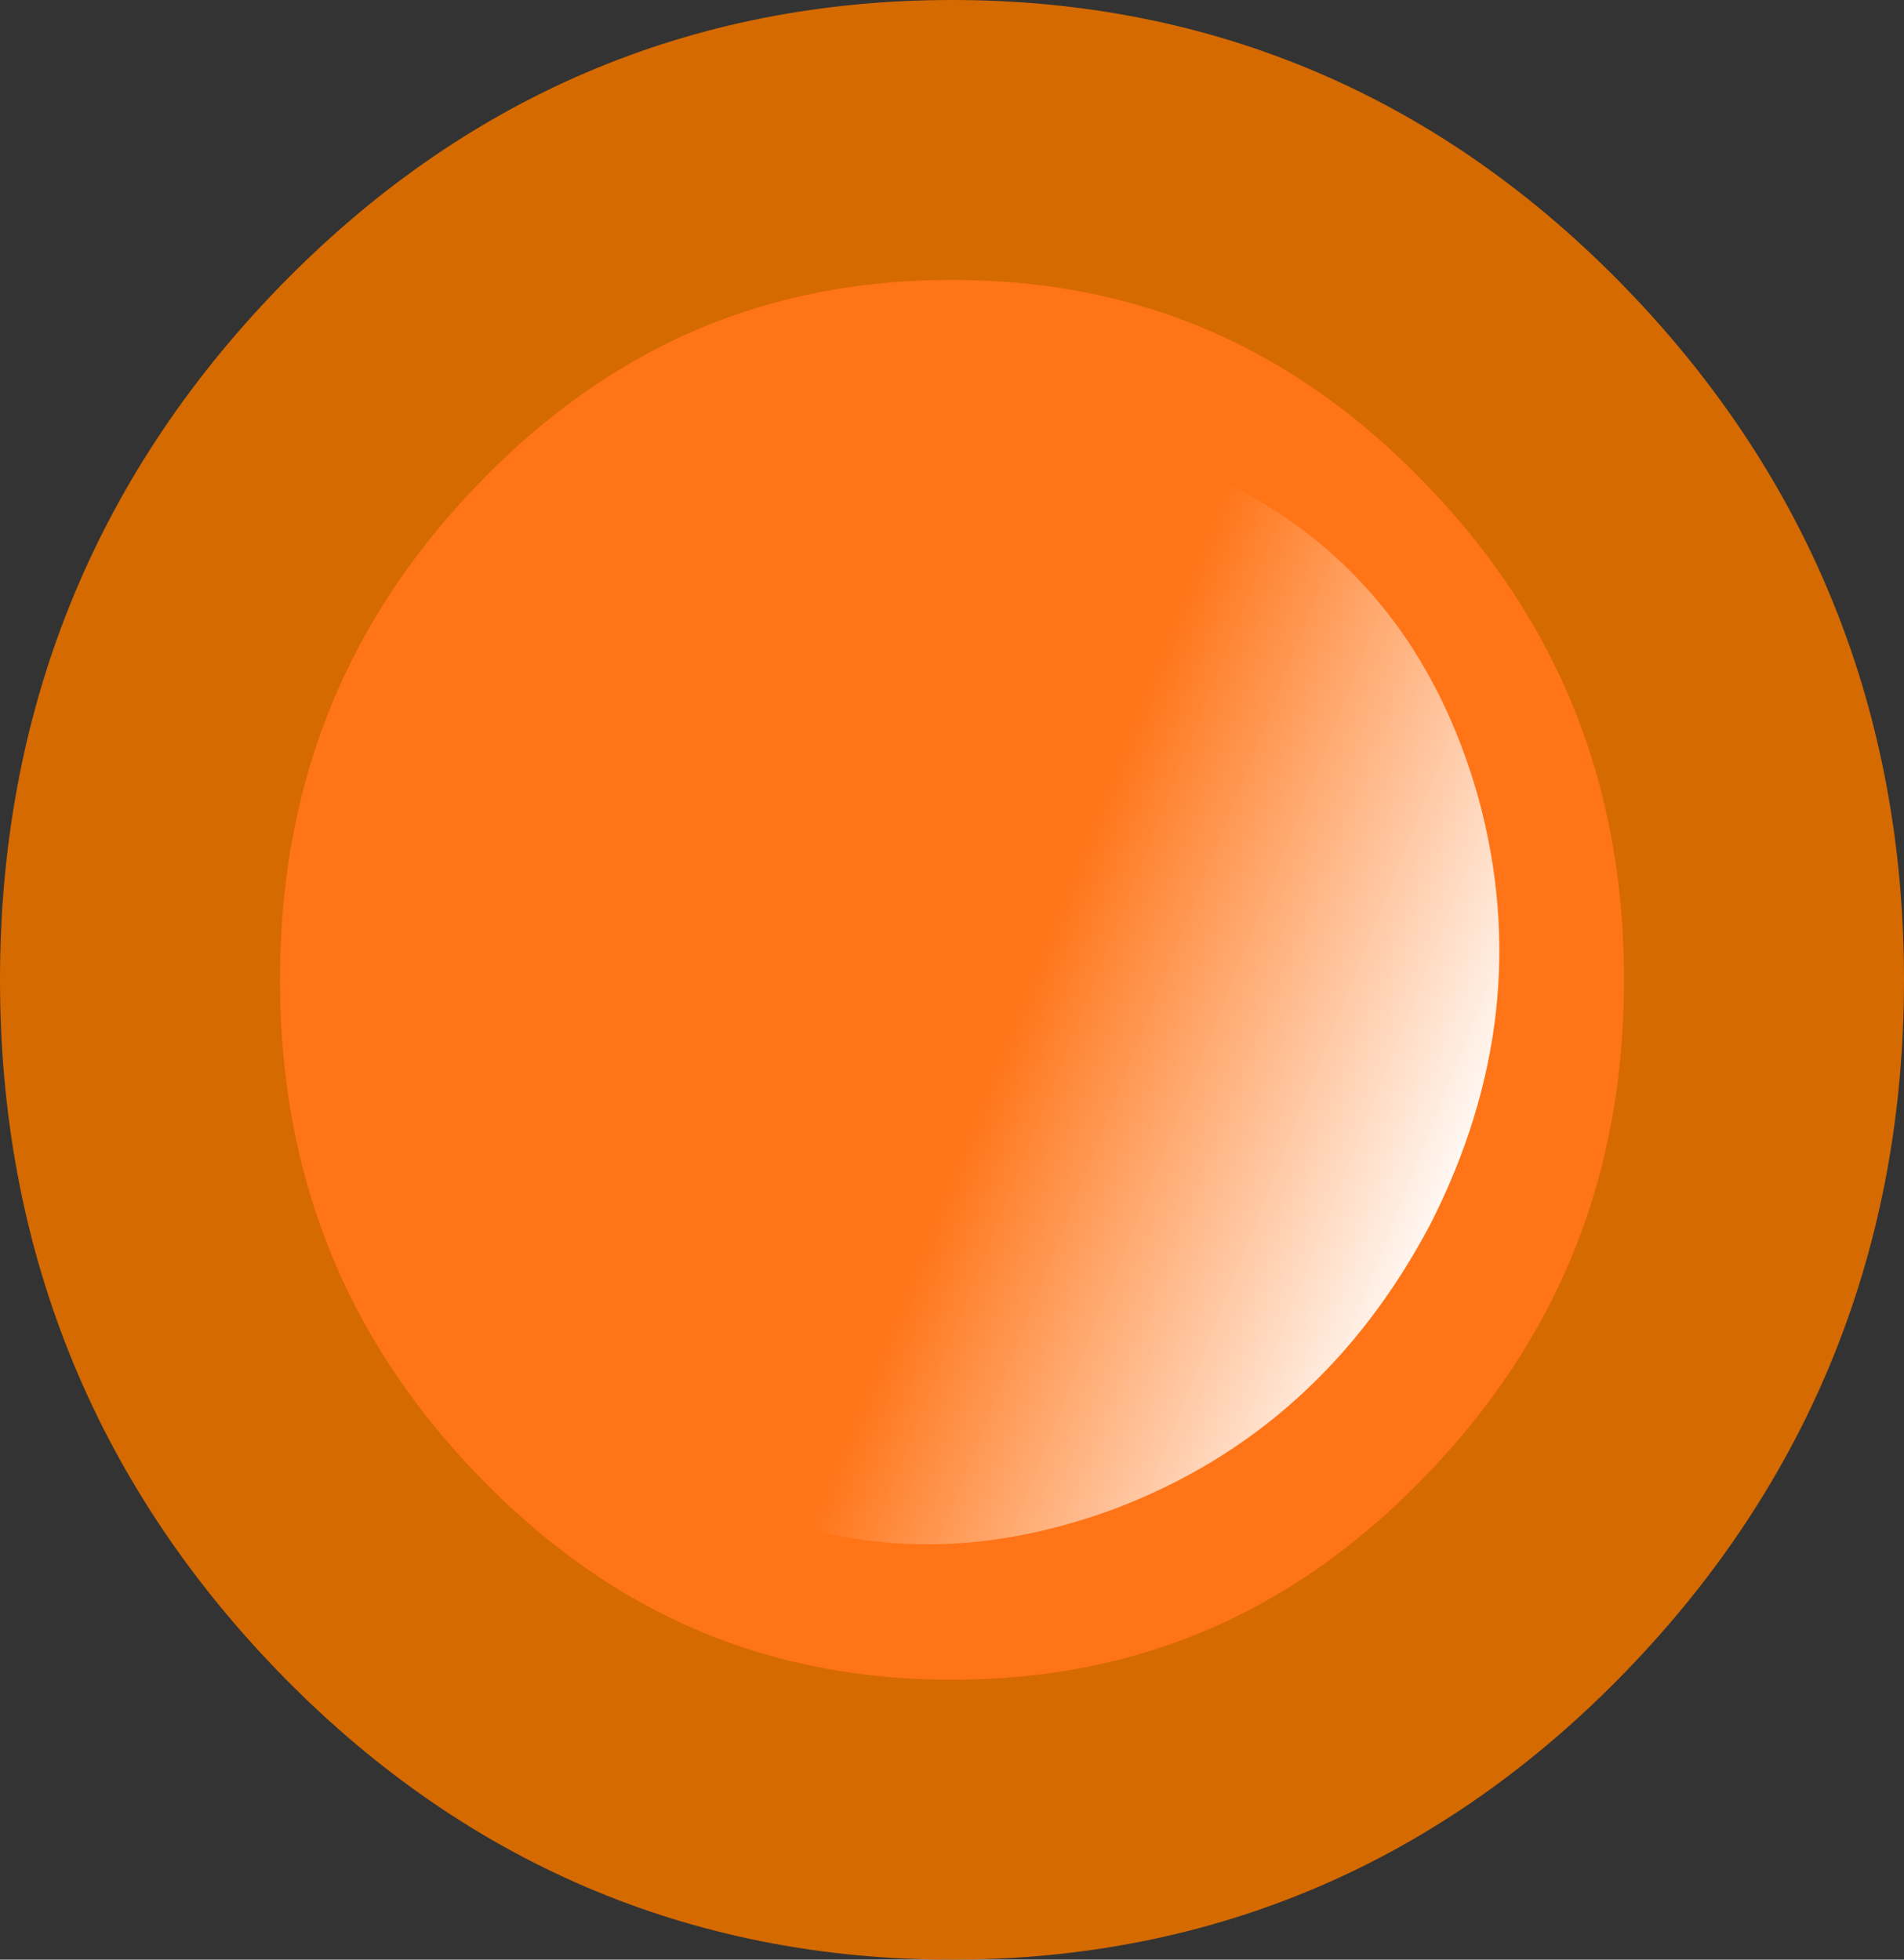 <?xml version="1.0" encoding="UTF-8" standalone="no"?>
<svg xmlns:xlink="http://www.w3.org/1999/xlink" height="35.0px" width="34.0px" xmlns="http://www.w3.org/2000/svg">
  <rect width="100%" height="100%" fill="#333333" stroke="none"/>
  <g transform="matrix(1.0, 0.0, 0.0, 1.0, 2.5, 2.5)">
    <path d="M29.0 15.0 Q29.0 21.2 24.75 25.6 20.5 30.0 14.5 30.0 8.5 30.0 4.25 25.6 0.0 21.2 0.0 15.0 0.0 8.8 4.25 4.4 8.5 0.0 14.5 0.0 20.5 0.0 24.75 4.4 29.0 8.8 29.0 15.0" fill="#ff7417" fill-rule="evenodd" stroke="none"/>
    <path d="M29.0 15.0 Q29.0 21.2 24.75 25.6 20.5 30.0 14.5 30.0 8.5 30.0 4.25 25.6 0.0 21.2 0.0 15.0 0.0 8.8 4.25 4.4 8.5 0.0 14.5 0.0 20.5 0.0 24.75 4.4 29.0 8.8 29.0 15.0 Z" fill="none" stroke="#d56a00" stroke-linecap="round" stroke-linejoin="round" stroke-width="5.0"/>
    <path d="M10.25 24.15 Q6.85 22.4 5.8 18.55 4.7 14.65 6.65 10.95 8.55 7.2 12.3 5.8 16.05 4.4 19.45 6.15 22.8 7.85 23.9 11.75 24.95 15.6 23.05 19.35 21.1 23.05 17.4 24.45 13.6 25.85 10.25 24.15" fill="url(#gradient0)" fill-rule="evenodd" stroke="none"/>
  </g>
  <defs>
    <linearGradient gradientTransform="matrix(-0.007, -0.004, 0.002, -0.005, 22.2, 5.3)" gradientUnits="userSpaceOnUse" id="gradient0" spreadMethod="pad" x1="-819.2" x2="819.2">
      <stop offset="0.0" stop-color="#ffffff"/>
      <stop offset="0.678" stop-color="#ffffff" stop-opacity="0.0"/>
    </linearGradient>
  </defs>
</svg>
